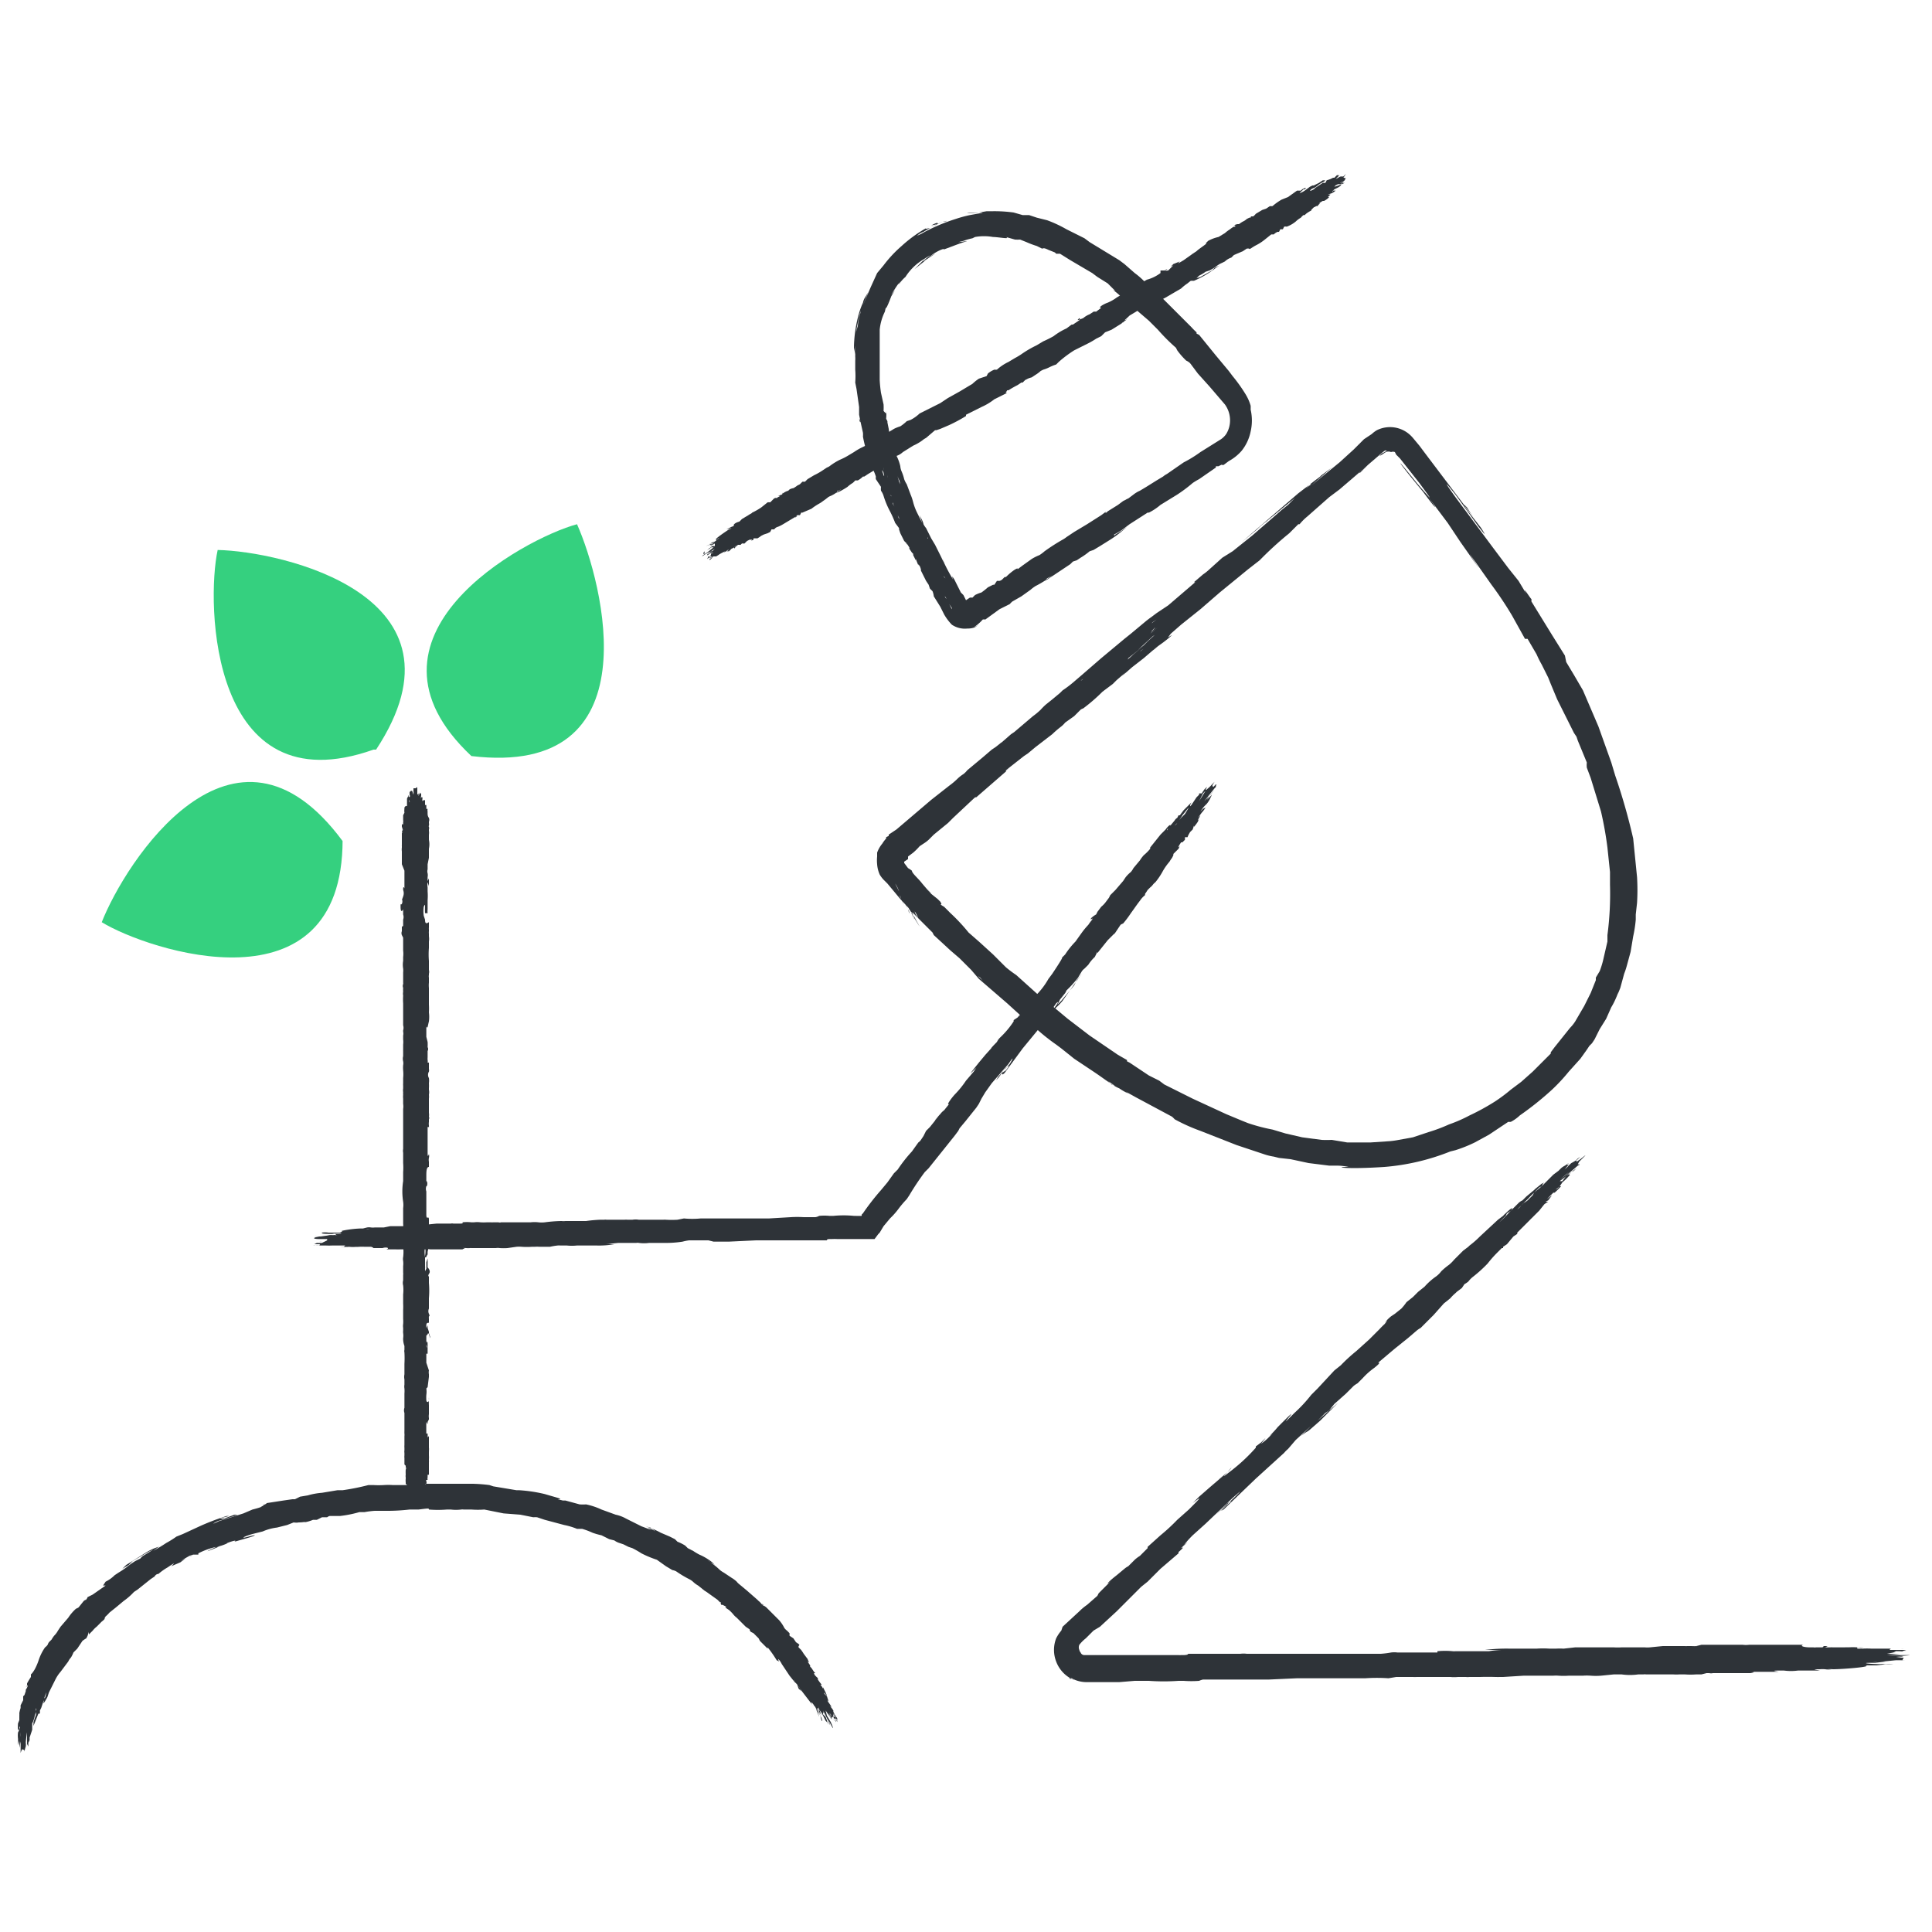 <svg xmlns="http://www.w3.org/2000/svg" viewBox="0 0 150 150"><g fill="#2e3338"><path d="M147.7 128.9h.2a1.6 1.6 0 01-.3 0h-.4l-1 .1a4.6 4.6 0 01-.6 0h-.2a2.7 2.7 0 00.5 0h.5l-.8.1s-.2 0 0 0h-.1.8-1c-1 0 0 .1.5.1h1.2a3 3 0 01-.7 0 1.4 1.4 0 00-.3 0h.5l-.8.1h-.7-.2c-.5 0-.6 0 0 0 .7.1-1.7.3-2.5.3a2 2 0 00-.4 0h-.1.4a1.6 1.6 0 01-.5 0 2.3 2.3 0 00-.4 0c-.6 0-.5 0 0 .1h-1.7a4.1 4.1 0 01-1.1 0c-.8 0-1 0-.4.1h-2.2c.6 0 0 .1 0 .1H133a.7.7 0 01-.3 0h-.2l-.4.1h-.3-.1a6.2 6.2 0 01-.9 0h-.4a3.8 3.8 0 01-.5 0h-1.3.1H128.1 127.8a.7.7 0 00-.2 0h-.4a4.7 4.7 0 01-1.3 0h-.6l-1 .1a5.1 5.1 0 01-.8 0 4.4 4.4 0 00-.6 0h-1.1a5.9 5.9 0 01-.8 0 2.6 2.6 0 00-.4 0h-2.3l-1.6.1h-.5.2a1.3 1.3 0 01-.2 0h-.1a18.3 18.3 0 00-1.2 0h-.8a1.5 1.5 0 01-.3 0h-.6a3.2 3.2 0 01-.6 0H110a2.3 2.3 0 01-.3 0h-1.3l-.6.1a13.4 13.4 0 00-1.8 0h-5.3l-2.2.1h-5.1a1.5 1.5 0 00-.3.1 7.9 7.9 0 01-1.2 0h-.4a16 16 0 01-2.3 0h-1.1l-1.2.1h-2.5a2.4 2.4 0 01-1.2-.3c-.3 0-.3 0 .2.1h-.1A2.5 2.5 0 0182 129a2.5 2.5 0 010-1.8 2.9 2.9 0 01.4-.6l.1-.3 1.3-1.2a4.2 4.2 0 01.6-.5l.8-.7.1-.2a1.3 1.3 0 00.1-.1l.4-.4.5-.5c-.4.4-.5.3.4-.4l.6-.5a1.6 1.6 0 01.3-.2l.5-.5a2.7 2.7 0 01.4-.3l.6-.6v-.1l1-.9a14.4 14.4 0 001.3-1.2l.9-.8c.8-.8 1.2-1.2.3-.5l.5-.5.8-.7 1.4-1.2c.4-.4.4-.5 0 0-1 .8-.9.7 0 0l.4-.4c-.9.9-.9.9 0 .2a13.7 13.7 0 001.8-1.7v-.1l.4-.3c.5-.5.4-.4 0 .1a5.1 5.1 0 00.5-.4l.8-.8-.4.4c-.5.4 0 0 .4-.5.9-.9 1.3-1.3.9-.8s-.4.5.4-.3a11.2 11.2 0 001.3-1.4l.5-.5 1.3-1.4.5-.4a13 13 0 011.2-1.1l1-.9.8-.8a6.7 6.7 0 01.4-.4 1.6 1.6 0 00.2-.3l-.2.2a3.5 3.5 0 01.5-.5l.3-.2-.2.2.2-.2.5-.4a4.4 4.4 0 00.4-.5l.5-.4-.2.2.4-.4.2-.2c.1 0 0 0 0 0l.5-.4a5 5 0 01.9-.8 1.9 1.9 0 00.4-.4 5.2 5.2 0 01.6-.5 2.9 2.9 0 00.4-.4l.7-.7.4-.3a1 1 0 01.1-.1 7.3 7.3 0 00.8-.7l1.4-1.3.4-.3a1.5 1.5 0 01.2-.2c.3-.3.7-.6.4-.2l-.3.2-.1.2-.5.5a7.5 7.5 0 00.8-.8l.7-.7a1 1 0 01.3-.2l.3-.3c.1-.1.1-.1 0 0l.6-.5.1-.1.5-.4a.7.7 0 00.2-.1l.1-.1-.2.2-.1.2-.2.1-.7.7a4.6 4.6 0 01-.4.4 3.9 3.9 0 00-.3.3l-.3.3a1.2 1.2 0 00.3-.3l.2-.2a2 2 0 00.3-.2l.4-.4.1-.2.6-.5.2-.2.3-.3.4-.4.4-.3.2-.2a1.5 1.5 0 01.3-.2l.3-.2c-.1 0-.2.2 0 .1l-.4.5-.7.6 1-.9a2.5 2.5 0 01.3-.3s.2-.1 0 0a5.5 5.5 0 00.5-.3l.2-.2c-.4.3-.3.2-.3.4l.3-.2c.5-.4.5-.4.1 0-.4.3-.4.3 0 0l-.2.2-.1.2-1.4 1.2.5-.4.3-.3.6-.5c.2 0 .2 0 0 .1l-.7.6c-.1.1-.1.1 0 0l-.3.3-.4.3a.8.8 0 00.2 0l.3-.4.8-.6-.2.2-.2.1-.2.2h.1a4.1 4.1 0 01-.6.6l-.2.3-.5.4.1-.1.2-.1.2-.2h.1a5.6 5.6 0 01-.5.5h-.1l-.5.5c-.2.2 0 0 0 0l.4-.3-.3.4a1.5 1.5 0 00-.2.1q0 .1 0 0h.2a3 3 0 00-.3.2l-.4.5a1.3 1.3 0 00.1-.1l-.3.3-.4.4v-.1c.3-.2 0 .1-.3.4l-.2.2-.3.3-.1.1-.2.2v.1l-.3.2-.5.6-.3.2v.1h-.1l-.4.4a9 9 0 00-.7.8 10.5 10.5 0 01-1.1 1 2 2 0 00-.4.4 1.8 1.8 0 01-.3.2l-.2.3-.4.3a1.5 1.5 0 01-.1.1 3.3 3.3 0 00-.4.4l-.5.4-.8.9-1 1a2 2 0 00-.3.2l-.7.6c-.5.5.2-.2 0 0l-.5.4-.5.4-1.3 1.1c.1 0 .2 0-.3.4a5.6 5.6 0 00-.9.8l-.4.4a2.1 2.1 0 00-.3.2l-.6.6-.9.8-.4.5a2.3 2.3 0 01-.3.2l-.6.6-.4.4.4-.4 1.6-1.4.4-.4.7-.7-.5.5-2 2-.8.7a1.5 1.5 0 01-.3.2 4.5 4.5 0 00-.4.3l.8-.8-1.2 1.1-.6.7a2.2 2.2 0 00-.3.3l-2.2 2-2.5 2.4-.2.1.4-.4c.5-.4.5-.4.1-.2l-1 1 .1-.1 1.4-1.3c.6-.6.7-.7-.1 0l-2.1 2-1 .9c-.8.8-.8 1-.4.5 1-.8 1-.8 0 0l-.5.5c.4-.2-.2.3-.2.3v.1l-1.4 1.2-.8.8-.2.2-.5.4-.6.6-1.3 1.3-1.3 1.2-.5.3c.4-.4.4-.4 0 0l-.6.6a2.9 2.9 0 00-.5.5.5.5 0 000 .4.4.4 0 00.1.2.3.3 0 00.3.2.8.8 0 00.1 0h.7a.7.7 0 01.1 0h4.2 2.2a1 1 0 00.2 0h.2c.3 0 .5-.1.2-.1h4.2a1.9 1.9 0 01.5 0H107.2a7 7 0 00.8-.1 1.9 1.9 0 01.5 0h3.1v-.1a6.3 6.3 0 011.2 0 .9.9 0 00.2 0H116.1h-.5a7.4 7.4 0 011-.1h-.1-.7-.5a13.2 13.2 0 011.9-.1h1.1 1a7.5 7.5 0 011 0h.5a5.3 5.3 0 01.6 0l.9-.1h2.2-1.1 1.9a4.5 4.5 0 00.6 0h1.8a2.1 2.1 0 00.4 0l1-.1h1.7a.9.9 0 00.2 0h.3a4.7 4.7 0 00.5 0h.4-.7.2l.4-.1h3.2a2 2 0 00.5 0h2.2 2c-.3.1.1.2.5.2h.3a.6.6 0 00.2 0h.7l.2-.1H141.6l-.1.1a.9.9 0 01.2 0 .9.9 0 00.1 0 1.5 1.5 0 00.2 0h.1a1.3 1.3 0 01.2 0H143.4h-.4c-.5 0-.4 0 0 0h.2a4.7 4.7 0 01.4 0h-.1a5.2 5.2 0 01.7 0 2.2 2.2 0 01.5 0H144.2v.1h.2a.7.7 0 01.2 0 6.1 6.1 0 01.7 0h-.6.2-.2c-.1 0-.1 0 0 0h.9a4.1 4.1 0 01-.4 0H147.8a1.3 1.3 0 00-.2 0h-.8l-.1.1h.8-.6.9a2.6 2.6 0 01-.5 0H148.1h-.1l-.3.1h.3a1.5 1.5 0 00-.2 0 1 1 0 01-.3 0h-.3.4-.4l-.2.1h.2H147h.2a1.3 1.3 0 00-.2 0l-.5.1h.8H146.5h.3-.3 1.4H146.5h1c-.5 0-.2 0 0 0l-1 .1h-.6 1.7c1 0 .9 0-.4.1-.5 0 0 0 0 0 .7 0 .8 0 0 .1H146 147.8zM24.5 96h-.1a.8.8 0 01.2 0h.3l.7-.1a2.3 2.3 0 01.4 0h.2a1.4 1.4 0 00-.4 0h-.4a4.2 4.2 0 01.6 0s.2 0 0-.1h-.5.7c.7 0 0-.1-.4 0-.5 0-.9 0-.8-.1a1.5 1.5 0 01.5 0h.9l.2-.1c.3 0 .4 0 0 0-.5 0 1.2-.3 1.8-.2a1 1 0 00.3 0h-.6l.4-.1a.8.8 0 01.3 0 1.2 1.2 0 00.3 0c.4 0 .3 0 0 0h.7l.5-.1h1.1l.2-.1a11.6 11.6 0 001.3 0c-.4 0 0 0 0 0l1-.1H35a.4.4 0 01.2 0h.5c.1 0 .3 0 .2-.1a3.2 3.2 0 01.7 0h.2a2 2 0 01.5 0 4.3 4.3 0 00.5 0h.4-.1a1.7 1.7 0 00.2 0h.4c.1 0 0 0 0 0a.3.3 0 00.2 0h2.3a2.6 2.6 0 01.6 0 2.2 2.2 0 00.5 0 10.9 10.9 0 011.3-.1 1.3 1.3 0 00.3 0h1.6a10.7 10.7 0 011.1-.1h.5-.2a.7.7 0 01.2 0H48.5a.8.8 0 01.2 0h.4a1.6 1.6 0 01.5 0h1.9a1.2 1.2 0 01.2 0 7.5 7.5 0 00.9 0l.5-.1a6.8 6.8 0 001.3 0h5.3l1.7-.1a8.3 8.3 0 011 0h.9a.8.8 0 00.3-.1 4 4 0 01.8 0h.3a8.2 8.2 0 011.6 0h.1a5.3 5.3 0 00.5 0 .4.4 0 000-.1l.1-.1a19 19 0 011.4-1.8l.5-.6.5-.7.3-.3a11 11 0 011.1-1.4l.5-.7a.7.7 0 00.2-.2l.2-.3.2-.4.3-.3.4-.5a.8.8 0 01.1-.2c-.2.4 0 0 .3-.3a1.4 1.4 0 01.3-.3l.4-.5c-.3.2.2-.5.5-.8a7.3 7.3 0 00.8-1l.6-.7.2-.3c-.6.6-.6.6.2-.4l.5-.6.9-1c.2-.3.2-.4 0 0-.6.7-.6.6 0 0l.2-.3c-.5.7-.5.7 0 0a7 7 0 001.1-1.3v-.1l.3-.2c.3-.4.3-.3 0 0a2.6 2.6 0 00.3-.3l.5-.6-.3.3.3-.4.5-.6.3-.3a5.8 5.8 0 00.8-1.1l.3-.4c.2-.3 1-1.5.7-1.2l.3-.3a6.6 6.6 0 01.8-1l.5-.7a6.2 6.2 0 01.5-.6 3.5 3.5 0 01.3-.4.9.9 0 000-.2h.1l-.2.2v-.1a1.8 1.8 0 01.4-.3 1.7 1.7 0 00.1-.2v.1-.1l.3-.4a2.2 2.2 0 00.3-.3l.3-.4-.1.2.2-.4.1-.1.3-.3.6-.7.2-.3a2.7 2.7 0 01.4-.4 1.5 1.5 0 00.2-.3l.5-.6a3 3 0 01.3-.4 3.8 3.8 0 00.5-.5v-.1l.8-1 .3-.3a.8.8 0 01.1-.1c.2-.3.5-.5.3-.2l-.2.2v.1l-.3.4a3.8 3.8 0 00.4-.6l.5-.6a.5.5 0 01.2-.2l.1-.2h.1l.3-.4.4-.4.1-.1.1-.1-.1.2v.1l-.2.2-.4.5a2.4 2.4 0 01-.2.3 2 2 0 00-.2.3l-.2.2a.6.6 0 00.2-.2l.1-.2a1 1 0 00.2-.2l.3-.3.3-.5.2-.2.2-.3.2-.3.2-.2v-.1h.2l.2-.3.2-.2c0 .1-.2.3 0 .2l-.3.3-.3.6.5-.8a1.3 1.3 0 01.2-.2s.1-.1 0 0a2.8 2.8 0 00.3-.3l.2-.2c-.2.3-.2.3-.1.4l.2-.2c.3-.3.3-.3 0 0-.2.3-.2.3 0 0 .1 0 0 0 0 .2l-.1.1-.8 1 .3-.3.2-.2.3-.4c.1-.1.1-.1 0 0l-.4.5c0 .1 0 .1 0 0l-.2.3-.2.2.8-.8-.2.2-.1.2a2.1 2.1 0 01-.3.5l-.2.2a4.7 4.7 0 00-.3.4l.1-.1.1-.1.2-.1a2.9 2.9 0 01-.3.4l-.3.4c-.1.1 0 0 0 0l.2-.2-.1.2a.8.8 0 00-.1.2l.1-.1a1.5 1.5 0 00-.1.2 3.8 3.8 0 01-.3.4.7.7 0 000-.1c.1 0 .1 0 0 0l-.1.3-.3.3c.2-.2 0 0-.1.3H92v.2l-.2.2h-.1c-.2.3-.3.5-.1.3l-.1.2-.4.4v.1l-.1.2H91a2.7 2.7 0 00-.2.3 4.6 4.6 0 00-.5.7 5.4 5.4 0 01-.6.9 1 1 0 00-.2.2 1 1 0 01-.2.2l-.2.2a3.1 3.1 0 01-.2.3.8.8 0 010 .1 1.7 1.7 0 00-.3.3l-.3.4-.5.7a8.4 8.4 0 01-.6.8 1 1 0 00-.2.1l-.4.6c-.3.4.1-.2 0 0l-.3.3-.3.3-.8 1v-.1l-.2.4a2.9 2.9 0 00-.5.6l-.3.3a1 1 0 00-.2.2l-.3.5a8 8 0 01-.6.7l-.3.3a1.2 1.2 0 01-.1.2l-.4.5-.2.4.3-.3 1-1.2.2-.4.4-.5-.3.4-1.2 1.7a4.8 4.8 0 01-.7.7 2.4 2.4 0 00-.3.3c.6-.7.8-1.1.5-.8l-.7 1a8.2 8.2 0 00-.5.8l-1.4 1.7-1.4 1.9c-.2.2-.2.1-.2 0l.3-.2c.3-.4.3-.4 0-.2l-.6.8c-.3.3-.1.1 0-.1l.9-1c.3-.5.3-.6-.1 0L77 84.1l-.5.7-.3.5c.6-.7.6-.7 0 0l-.2.4-.2.3-.8 1-.5.6-.1.2-.3.4-.4.5-.8 1-.8 1-.3.3c.3-.4.3-.4 0 0a20.4 20.4 0 00-1.2 1.8l-.2.3a8 8 0 00-.6.7 6 6 0 01-.5.6l-.2.2-.5.6-.3.5a.7.7 0 01-.1.1l-.3.4h-1.7H65a3.3 3.3 0 00-.4 0h-.2c-.2 0-.3.1-.1.1h-5.6l-2.1.1h-1.2l-.4-.1h-1.5a3.6 3.6 0 00-.5.1 8.2 8.2 0 01-1.3.1h-1.3a3.2 3.2 0 01-.8 0 .5.5 0 00-.2 0H48l-1 .1a3.1 3.1 0 01.5 0 3.8 3.8 0 01-.7 0c-.1 0-.1 0 0 0a4.7 4.7 0 00.5 0h.4a6.8 6.8 0 01-1.4.1h-.8-.7a3.8 3.8 0 01-.8 0h-.2-.3a1.7 1.7 0 00-.2 0 5.2 5.2 0 00-.6.1h-1.6.8a3.1 3.1 0 00-.4 0h-.2a5.7 5.7 0 01-.8 0 2.3 2.3 0 00-.4 0l-.7.1a4.4 4.4 0 01-.6 0 1 1 0 00-.3 0h-1.9a.4.4 0 00-.1 0 1.7 1.7 0 01-.3 0 2.4 2.4 0 00-.3 0h-.3.5l-.2.1a2.4 2.4 0 01-.2 0h-2.3a1 1 0 00-.4 0h-.2-.2-1.1-.4a4.7 4.7 0 01-.4 0H30c.3-.1 0-.2-.3-.1H28.6 29a.4.4 0 00-.2-.1.8.8 0 00-.1 0h-.1a.7.7 0 01-.1 0h-.2a4.3 4.3 0 00-.4 0h-.2.2c.4 0 .4 0 0 0-.1 0-.1 0 0 0a2.4 2.4 0 01-.4 0h.2a2.7 2.7 0 01-.6 0 1.1 1.1 0 01-.3 0 1.7 1.7 0 01.1 0h.3-.2a3.1 3.1 0 01-.6 0h.4-.1l.1-.1c.1 0 .1 0 0 0H26h.3-.5c.1 0 .1 0 0 0a4.7 4.7 0 01-.5 0h-1a.7.7 0 00.2 0h.6H24.7h.5H24.4h.1a1.3 1.3 0 01.3 0c0-.1.2-.1-.2-.1h-.3.2-.2a.8.8 0 00.1 0l.2-.1h.3-.3a2.8 2.8 0 00.3 0h.1a2 2 0 01.2-.1h-.4a.7.7 0 00.2 0h.3H24.7h.7-.2l.2-.1h-1 .9-.7c.4 0 .2 0 0 0h.8v-.1h.3H24.8c.4 0 0 0 0 0-.5 0-.6-.1 0-.2h1-.2-1.1zM69 36.4v-.2a1.1 1.1 0 01.2.2l.1.4.2.4.2.4a3.3 3.3 0 01.1.3l.1.3a2.2 2.2 0 00-.1-.5l-.2-.4a6 6 0 01.3.6s0 .2 0 0c0 .2.2.4 0 .1l-.2-.6.3.7c.4.8.1 0 0-.4l-.4-.9a2.4 2.4 0 01.2.6l.1.2-.1-.4.3.6.2.6c.2.5.3.5.1.1-.2-.5.8 1.2 1 1.8a1.4 1.4 0 00.2.3l-.2-.6.2.4a1.1 1.1 0 01.1.3 1.6 1.6 0 00.2.3c.2.4.2.4 0 0l.4.8.3.5.4.8c.3.6.3.7.2.3l.1.3A13.4 13.4 0 0074 45c-.2-.5.1 0 .1 0l.5 1 .2.2.2.4c.1 0 .1 0 0 0l.3-.2a1 1 0 01.2 0l.2-.2a2.7 2.7 0 01.5-.2 6 6 0 00.5-.4l.4-.2H77h.2l.2-.3h.2c.1-.1 0 0 0 0a.5.5 0 00.2-.1l.2-.2h.1c.5-.5 1-.8.9-.6l.4-.3.7-.5a3.7 3.7 0 01.6-.3 3.1 3.1 0 00.4-.3 15.2 15.2 0 011.4-.9 1.9 1.9 0 00.3-.2l.6-.4 1-.6 1.1-.7.4-.3-.1.1a1 1 0 01.1 0l.1-.1.8-.5.4-.3.2-.1a1 1 0 01.2-.1l.4-.3a2.3 2.3 0 01.5-.3l.5-.3.8-.5.5-.3a1.6 1.6 0 01.3-.2l1.3-.9a9.6 9.6 0 001.3-.8l1.6-1a1.6 1.6 0 00.4-.4 2 2 0 00.3-1 2.1 2.1 0 00-.4-1.3L93.9 30 93 29l-.6-.8a1 1 0 00-.3-.2 5.7 5.7 0 01-.7-.8l-.1-.2a14.6 14.6 0 01-1.4-1.4l-.7-.7-.7-.6-1.5-1.3c-.4-.4-.8-.6-.4-.4L86 22l-.8-.5-.4-.3-1.7-1-.8-.5H82a.9.9 0 00-.1-.1l-.5-.2c-.4-.2-.4-.1-.5-.1l-.4-.2a6.7 6.7 0 01-.8-.3l-.5-.2a3 3 0 01-.4 0l-.7-.2c.4.2-.6 0-1 0a4 4 0 00-1.4 0l-.2.1a5.1 5.1 0 00-.7.2l-.4.1c1-.1.9-.2-.4.3l-.8.3c.4-.2-.5 0-1.2.7-.4.2-.4.3 0 0a2.3 2.3 0 01.6-.4l-.6.4-1 .8.6-.6c.8-.6.8-.6 0-.1a4.2 4.2 0 00-1.3 1.3 2.7 2.7 0 00-.3.3c-.3.4-.3.3 0 0a3.2 3.2 0 00-.3.3 8.6 8.6 0 00-.5.8l.3-.4-.3.5c-.3.8-.5 1.2-.4.7.2-.4.1-.4-.1.5a4 4 0 00-.4 1.4v.5 3.4a9.7 9.7 0 00.1 1l.2.9a4.4 4.4 0 010 .5 1 1 0 00.2.2v.1-.3a3 3 0 010 .6 2.2 2.2 0 00.1.2v-.1.2l.1.5a3 3 0 00.1.5l.2.5-.1-.2s.1.5.2.4v.2c0 .1 0 0 0 0a6.8 6.8 0 00.1.5 3.4 3.4 0 01.4 1 1.2 1.2 0 00.1.4 3.5 3.5 0 01.2.6 1.9 1.9 0 00.2.4l.3.8a4 4 0 01.2.6 4.3 4.3 0 00.3.8l.7 1.4.1.4a1 1 0 010 .2h.1c.2.3.3.7 0 .4v-.3l-.1-.2-.3-.4a5.3 5.3 0 00.4.7l.4.8a.8.8 0 01.1.3l.2.3c0 .1 0 .1 0 0l.2.6h.1l.2.6a.4.4 0 000 .2l.1.1-.2-.3-.1-.2-.4-.7a3.3 3.3 0 01-.2-.4 3.3 3.3 0 00-.2-.4l-.2-.2a.8.8 0 00.1.2l.1.3a1.5 1.5 0 00.2.2l.2.5h.1l.3.6.1.2.2.4.3.4.2.3V46.1a1.1 1.1 0 01.2.3c0-.1 0 0 0 0l.1.2s-.2-.2 0 0c0 .2-.1 0-.4-.4l-.4-.7.6 1a1.8 1.8 0 01.2.3s0 .1-.1 0a3.5 3.5 0 00.3.4v.2c-.1-.3-.1-.2-.2-.2v.3c.3.4.3.4 0 0-.2-.3-.2-.3 0 0l-.1-.2-.1-.1-.4-.5-.4-.8.2.5.2.3.3.6v-.1l-.4-.6c-.1-.2-.1-.2 0-.1l-.2-.3-.2-.3a3.7 3.7 0 00.2.4l.4.8-.1-.2-.1-.2-.2-.1a3 3 0 01-.4-.6l-.1-.2-.3-.5v.1l.1.2.1.2a4 4 0 01-.3-.5l-.3-.5c-.1-.3 0-.1 0 0l.1.3-.2-.3a1.1 1.1 0 000-.1q-.2-.1-.1 0v.1a2.2 2.2 0 00-.1-.2 5.3 5.3 0 01-.3-.5 1 1 0 000 .1l-.1-.3-.3-.5v.1l-.2-.4V43l-.1-.1-.2-.3v-.1c-.2-.3-.3-.5-.2-.2v-.1l-.2-.2-.3-.6-.1-.3V41l-.3-.4a8.3 8.3 0 00-.4-.9 6.6 6.6 0 01-.5-1.2 1.4 1.4 0 00-.2-.4 1.2 1.2 0 010-.3l-.2-.3-.2-.3a1.1 1.1 0 010-.2 2.8 2.8 0 00-.2-.5l-.1-.4-.4-1a9.6 9.6 0 01-.3-1.2 2 2 0 000-.3l-.2-.9c-.2-.5 0 .3 0 0l-.1-.5v-.6l-.2-1.4-.1-.5a6.6 6.6 0 000-1V28a1.7 1.7 0 000-.3v-.7a8.2 8.2 0 010-1l.2-.7a5.1 5.1 0 01.2-1 4.3 4.3 0 01.1-.6l-.1.5a18.2 18.2 0 00-.4 2 1.9 1.9 0 000 .5 5.9 5.9 0 000 .8l-.1-.5a10.2 10.2 0 01.4-2.7 6 6 0 01.3-.8 1.3 1.3 0 01.1-.3l.3-.5-.4 1 .6-1.4.5-1.1.5-.6a9.7 9.7 0 011.4-1.5 10.5 10.5 0 012.5-1.7c.4-.2.3 0 .3 0l-.5.1c-.6.3-.5.3-.1.2l1-.5c.5-.1.3 0 0 0a12.2 12.2 0 00-1.5.8 1.5 1.5 0 00-.5.3 4 4 0 00.6-.3 14.5 14.5 0 012.4-1 9.7 9.7 0 011.1-.3c1.1-.2 1.2-.2.7-.2-1.2.1-1.2 0 0 0l.6-.1h.4a10.9 10.9 0 011.7.1l.7.2h.5l.6.2.8.2a9.7 9.7 0 011.5.7l1.4.7.4.3c-.5-.2-.5-.2 0 0l2.3 1.4.4.3.8.7a6.1 6.1 0 01.7.6l.3.3a7.1 7.1 0 01.7.6l.4.4.4.4.2.2.4.4.2.2.4.4.7.7a4.8 4.8 0 00.4.4v.1l.2.1 1.3 1.6 1 1.2.3.4a12.1 12.1 0 011 1.4 3.6 3.6 0 01.4.9 3 3 0 010 .3 3.8 3.8 0 010 1.7 3.5 3.5 0 01-.7 1.5 3.6 3.6 0 01-1 .8l-.4.3c-.2 0-.2 0 0-.1l-.4.2h-.2v.1l-1.3.9a5 5 0 00-.5.3 11.4 11.4 0 01-1.2.9l-1.3.8a4.5 4.5 0 01-.9.6.6.6 0 00-.1 0l-1.4.9-.8.6a4.3 4.3 0 01.4-.3 5.3 5.3 0 01-.8.5c0 .1 0 .1.1 0l.5-.3.4-.3a9.5 9.5 0 01-1.3 1l-.8.5-.5.3-.3.1a5.4 5.4 0 01-.7.5l-.3.2-.3.1-.2.2-.6.4-1.2.8-.4.2.8-.5-.4.2-.2.2a8 8 0 01-.7.4 3.2 3.2 0 00-.4.3l-.7.5-.7.4a1.5 1.5 0 00-.2.2l-.8.4-1.1.8a.6.6 0 00-.2 0 2.6 2.6 0 01-.3.3H76a2.6 2.6 0 01-.4.3 1.8 1.8 0 01-.6 0 2.1 2.1 0 00.6 0 2 2 0 00.4-.2l-.3.2a1.6 1.6 0 01-.6.1 1.8 1.8 0 01-1.2-.3 4 4 0 01-.6-.8l-.3-.6-.5-.8a1.5 1.5 0 00-.1-.4l-.2-.2-.1-.3-.2-.3-.2-.4-.2-.4v-.2l-.2-.3v.1l-.2-.5-.2-.5-.1-.2c.2.2 0-.2-.1-.4l-.1-.3a.5.5 0 000-.1l-.3-.4v-.1l-.2-.2.2.2v.1a.6.6 0 010-.1.6.6 0 000-.2 1.1 1.1 0 00-.1-.1V41a1 1 0 01-.1-.1v-.2l-.3-.5-.1-.2.1.3c.3.4.2.3 0 0v-.1a3 3 0 01-.1-.4 1.6 1.6 0 000 .1 3.7 3.7 0 01-.2-.5 1.5 1.5 0 01-.2-.4v.1l.2.3v-.1l-.1-.2a4.2 4.2 0 01-.2-.5l.2.4V39v.1c0 .1 0 .1 0 0l-.2-.4v-.2l-.1-.1a3 3 0 01.2.3l-.2-.5a6.7 6.7 0 01-.3-.6v-.1l-.1-.3-.2-.4v-.2a1 1 0 000 .1l.3.7-.2-.4v-.2.2l.2.3-.1-.2v-.2l-.2-.4v.1a2.7 2.7 0 01.1.3s.1.2 0-.2v-.1l-.1-.2v-.1c0 .1 0 0 0 0l.1.3v-.3a1.1 1.1 0 000 .2.8.8 0 010 .2l.2.3-.1-.4.1.4.1.1V37a2.8 2.8 0 010 .3c.2.2.2.2 0-.2v-.2a1 1 0 000 .2l.2.3-.2-.4v-.3.3l.3.5-.1-.2a2.2 2.2 0 000 .2v-.3l-.4-.8.3.6.2.4-.3-.8c.1.4 0 .2 0 0l.3.7v.1l.2.4-.2-.5-.3-.8c-.3-.9-.2-.7.2.3.1.4 0 0 0 0-.2-.6-.2-.7 0-.1l.5 1.1c-.1-.4 0-.3 0-.2l-.1-.3-.1-.2-.3-.7zM64.3 133.9c.1.2 0 0 0 0v-.1l-.2-.2-.3-.6a1.9 1.9 0 01-.2-.3v-.2a1.4 1.4 0 000 .4l.2.3a3.3 3.3 0 01-.2-.5s-.1-.1 0 0c0 0-.2-.2-.1 0l.2.4-.3-.5.1.3c.3.4.4.8.3.7a1.2 1.2 0 01-.1-.4l-.1-.2c-.2-.3-.1-.1 0 .3l-.2-.5c0-.1-.2-.5-.2-.3v-.1c-.2-.3-.3-.3-.1 0l-1-1.3a.8.8 0 00-.1-.2l.2.4-.2-.2-.1-.3a1 1 0 00-.2-.2c-.1-.3-.1-.2 0 0l-.4-.5-.2-.3-.4-.6c-.2-.4-.4-.5-.2-.2l-.2-.1a9 9 0 00-.7-1v.1c.2.3 0 0 0 0l-.6-.6-.1-.2-.4-.4-.2-.1a.3.3 0 01-.1-.2c-.2-.1-.2-.1 0 0l-.3-.2-.1-.1-.5-.5-.1-.1a1.5 1.5 0 01-.3-.3 3.3 3.3 0 00-.3-.3l-.3-.2h.1a1.3 1.3 0 00-.1-.1l-.2-.1H56c-.1-.2 0-.2 0-.2h-.1l-.2-.2-.7-.5a3 3 0 00-.3-.2l-.5-.4a2 2 0 01-.4-.3 1.4 1.4 0 00-.3-.2 8.4 8.4 0 01-1-.6 1 1 0 00-.3-.1l-.5-.3-.7-.5a8.3 8.3 0 01-1-.4l-.2-.1a7.3 7.3 0 00-.7-.4l-.3-.1-.2-.1-.2-.1-.3-.1a1.3 1.3 0 01-.4-.2l-.4-.1-.6-.3a5.3 5.3 0 01-.7-.2 5.8 5.8 0 00-.8-.3h-.4a5.4 5.4 0 00-1-.3l-1.5-.4-.6-.2a1.8 1.8 0 00-.3 0l-1-.2-1.3-.1-1.5-.3a6.6 6.6 0 01-1 0H36a.7.7 0 00-.2 0 3.2 3.2 0 01-.8 0h-.3a8.6 8.6 0 01-1.4 0c0-.1 0-.1-.8 0h-.7a15.2 15.2 0 01-1.6.1h-.4-.7a7.2 7.2 0 00-.8.1h-.4a8.9 8.9 0 01-1.5.3h-.8a.5.5 0 00-.2.1h-.4l-.4.2h-.3a3 3 0 01-.7.2c.3-.1 0 0-.4 0a1.1 1.1 0 01-.4 0l-.5.2-.8.2a3.9 3.9 0 00-1.1.3l-.8.2c-.7.2-1 .4-.3.2s.7-.1-.4.2l-.7.2c.3-.2-.4 0-1 .3-.4.1-.5.2 0 0 .6-.3.6-.2 0 0-1.2.5-1.5.6-.4.1.7-.3.7-.3 0 0a5.5 5.5 0 00-1.4.5v.1h-.4c-.4.2-.3.2 0 0a1.8 1.8 0 00-.3.1l-.7.4.4-.2-.4.3-.7.3c.3-.3.3-.3-.3.1a4.3 4.3 0 00-.7.5c-.2 0-.3.2-.3.2l-.3.2-1 .8-.3.2a5 5 0 01-.8.7l-.6.5-.5.4a2.6 2.6 0 01-.3.3.7.7 0 00-.1.2l.1-.1a1.4 1.4 0 01-.3.3 1.3 1.3 0 00-.1.1l-.3.3a1.7 1.7 0 00-.3.3l-.3.3v-.2l-.1.3-.1.2a2 2 0 00-.3.2l-.4.6-.3.3a2 2 0 01-.2.4 1.1 1.1 0 00-.2.3l-.6.8a2.8 2.8 0 00-.4.6l-.5 1-.1.3a.6.6 0 01-.1.2c-.1.2-.3.5-.2.2v-.2l.1-.1a4 4 0 00.1-.4 3 3 0 00-.2.6l-.2.6-.1.2v.2c-.1.1-.1.1-.1 0l-.2.5-.2.5v.2-.3-.2l.2-.6a1.9 1.9 0 010-.3l.1-.3.1-.3a.5.5 0 000 .3c-.1.2-.2.3-.2.1a.8.8 0 000 .3l-.1.3a2 2 0 01-.2.6v.5l-.1.3-.1.3v.2a1 1 0 01-.1.2v.3l-.1-.2V134.5a7.9 7.9 0 00-.1.8 1 1 0 010 .3s0 .1 0 0a2.3 2.3 0 00-.1.4v.1c0-.3 0-.2-.2-.3v.3c-.1.3-.1.3 0 0 0-.3 0-.3-.1 0v-.2-.7l.1-.6v.4l-.1.2-.1.5c0 .2 0 .2 0 0v-.6c0-.1 0-.1 0 0l.1-.3v-.3a2.4 2.4 0 000 .4 3.8 3.8 0 00-.2.6V135.2v-.2a1.9 1.9 0 010-.5l.1-.2a4.2 4.2 0 00.1-.5v.2l-.1.1v.2h-.1a2.6 2.6 0 010-.5l.2-.5c0-.2 0 0 0 0l-.1.3v-.3a.7.7 0 000-.1q0-.1 0 0a1.4 1.4 0 000-.2 3.5 3.5 0 01.1-.4.6.6 0 000 .1v-.3l.2-.4v-.3l.1-.1.1-.3v-.1c.2-.3.2-.5 0-.2l.1-.1v-.2a5.5 5.5 0 01.3-.5v-.2l.1-.1a2.5 2.5 0 00.2-.3 4.3 4.3 0 00.3-.7 3.8 3.8 0 01.5-1 .9.9 0 00.2-.2.8.8 0 01.1-.2l.2-.2a2.9 2.9 0 01.2-.3 1.6 1.6 0 00.3-.4l.2-.3.6-.7a3.5 3.5 0 01.6-.7 1 1 0 00.2-.1l.4-.5c.4-.3 0 .1 0 0 .2 0 .3-.3.3-.3l.4-.2 1-.7H8l.2-.3a2.6 2.6 0 00.7-.5l.3-.2a7.4 7.4 0 00.6-.4 7 7 0 01.7-.5l.4-.2a1 1 0 01.2-.2l.5-.3.3-.2-.4.2-1.2.7-.3.3-.5.3.3-.3 1.6-1a4 4 0 01.9-.4 2.1 2.1 0 00.3-.2l-.7.5a11 11 0 001-.6 7.4 7.4 0 00.8-.5l.5-.2 1.3-.6a18.5 18.5 0 012.1-.8h.2l-.4.1c-.4.1-.4.1 0 .1l.8-.3c.4 0 .2 0 0 .1l-1.3.4c-.4.2-.5.3.1 0l1.9-.6.7-.3c.8-.2.9-.3.5-.2-.8.2-.8.2 0 0l.4-.1c-.3 0 .2-.1.2-.2l1.3-.2.7-.1h.2l.4-.2.6-.1a5.4 5.4 0 011.1-.2l1.2-.2h.4c-.4.1-.4.1 0 0a17.9 17.9 0 002-.4h.4a7 7 0 00.8 0 5.2 5.2 0 01.7 0H32.7l.4-.1h.2H36.7a12 12 0 011.3.1l.3.1 1.8.3h.2a11.5 11.5 0 012 .3c1 .3 1.5.4 1 .4l.4.1h.2l1.1.3a3.2 3.2 0 00.5 0 5.4 5.4 0 011.2.4l1.1.4a2.8 2.8 0 01.8.3l1.2.6.8.3a1.7 1.7 0 01-.3-.2 3.3 3.3 0 01.6.3 4.1 4.1 0 00-.4-.3l-.4-.1a6 6 0 011.2.5l.7.3.4.2.2.2a3.4 3.4 0 01.6.3l.2.2.2.1a1.5 1.5 0 00.2.1 4.7 4.7 0 00.5.3 4.3 4.3 0 011 .6l.2.2-.6-.4a2.8 2.8 0 00.3.2 1.2 1.2 0 00.1.1 5 5 0 01.6.5 2 2 0 00.3.2l.6.4a2.2 2.2 0 01.4.3 1 1 0 00.2.2l.6.5.8.7.1.1a1 1 0 01.2.2 2.1 2.1 0 00.2.2l.2.2-.2-.2-.1-.2v.1a2 2 0 01.3.2l1 1a2.8 2.8 0 01.4.6 1 1 0 00.2.2l.2.2v.2l.3.2.2.3c.3.2.3.2.2.3v.1l.2.2a4.1 4.1 0 01.2.3l.3.4c.1.3.2.3 0 .2l.2.3v.1l.1.1.2.3.1.1.1.2-.1-.2h-.1a.4.4 0 00.1.2l.1.1a.6.6 0 01.1.1v.1a3.8 3.8 0 00.3.4v.2-.2h-.1c-.2-.3-.2-.3 0 0a1.4 1.4 0 01.2.3v-.1l.2.4a1 1 0 01.1.3l-.2-.3v.1l.1.1a2.7 2.7 0 01.3.4l-.2-.3c-.1 0-.1 0 0 0l.1.3v.1l.1.1-.2-.2c.3.4.5.7.2.4a4 4 0 01.3.4v.1l.1.2a4.1 4.1 0 00.2.3v.2s0-.1 0 0a5.6 5.6 0 00-.3-.6l.1.3.1.2v-.2a1.4 1.4 0 00-.2-.2v.2h.1l.2.4v-.1a1.2 1.2 0 01-.2-.2v.2h.1v.2-.2.2a.7.7 0 000-.1l-.1-.2-.1-.2v.3a2.4 2.4 0 000-.3h-.1l-.1-.2c-.1-.1-.1-.1 0 .2l.1.1v-.1l-.2-.3.1.4.1.1-.1-.2-.2-.3.1.2v-.2.2l.3.6-.2-.4-.2-.3.2.5c-.1-.3 0 0 0 0l-.2-.5-.2-.3.1.4.3.5c.3.7.2.6-.2-.2 0-.3 0 0 0 0 .2.5.2.6 0 .1l-.4-.8c.1.3 0 .2 0 .1v.2l.2.2a5.7 5.7 0 01.2.6z"/><path d="M90.2 48.8l.3-.2a4.3 4.3 0 01-.4.3v.1l-.6.4-1.3 1.2-.6.5-.3.3a7.4 7.4 0 00.7-.6l.6-.5-1 .8c0 .1-.3.3 0 .1-.1.1-.5.4-.1.2l.5-.5.6-.4-1.2 1c-1.4 1-.1.1.6-.5l1.5-1.2a8.2 8.2 0 01-.9.7l-.3.3c-.9.7-.4.4.6-.4l-1 .9c-.5.2-1.3 1-1 .7l-.1.2c-.6.5-.8.6-.1.1l-3 2.8a5.5 5.5 0 00-.5.4H83l1-.8-.5.5a4.3 4.3 0 01-.6.5l-.5.4c-.7.6-.6.5-.1.2l-1.2 1-.8.7a11.2 11.2 0 01-1.5 1.2c-1 .8-1.2 1-.4.4l-.5.4-2.3 2c.8-.6 0 0 0 0L74 63.5H74l-.4.4-1.1.9-.4.4a2.6 2.6 0 01-.4.3l-.3.2a4.8 4.8 0 01-.5.5l-.4.3v.2l-.3.2v.1l.3.4a2.4 2.4 0 01.3.2c0 .2.5.6.8 1l.6.7-.2-.3.3.4.5.4.2.2c.2.3 0 .2 0 .2a1.7 1.7 0 00.3.2l.4.4a1 1 0 00.1.1 14.7 14.7 0 011.4 1.5l.8.7 1.1 1 1 1a9.1 9.1 0 00.8.6l2 1.8a2.5 2.5 0 01.3.2 8 8 0 00.5.4l1.2 1 1.7 1.3 2.2 1.5.7.4v.1l-.2-.2.2.2.2.1 1.5 1 .8.4.4.3.4.2.8.4 1 .5 2.6 1.2 1.2.5.5.2a14.2 14.2 0 001.9.5l1 .3 1.3.3 1.5.2a8.3 8.3 0 00.8 0l1.2.2h1.8l1.5-.1a6.8 6.8 0 00.7-.1l1.1-.2 1.2-.4a12.8 12.8 0 001.6-.6 11.3 11.3 0 001.6-.7 17.5 17.5 0 002-1.1 12.6 12.6 0 001.2-.9l.8-.6.9-.8.7-.7.7-.7v-.1l.3-.4 1.2-1.5a3 3 0 00.4-.5l.7-1.2.5-1 .4-1v-.2l.3-.5a6.7 6.7 0 00.3-1l.3-1.3v-.5a24.4 24.4 0 00.2-3.9v-1l-.2-1.9a28 28 0 00-.5-2.8l-.8-2.6-.3-.8a1.8 1.8 0 010-.4l-.7-1.7-.1-.3-.2-.3-.4-.8-.5-1-.4-.8-.5-1.2-.2-.5-.5-1a8 8 0 01-.4-.8l-.7-1.2h-.2l-1-1.8a28 28 0 00-1.6-2.4l-1.2-1.7-.5-.7c1 1.6 1 1.5-.7-.9l-1-1.5-1.8-2.4c-.6-.7-.7-.8 0 0 1.2 1.6 1 1.5-.1 0-2-2.4-2.5-3.2-.5-.7 1.3 1.5 1.3 1.5.2 0l-1.5-1.9-.3-.3-.1-.2a.4.4 0 00-.3 0 .5.5 0 00-.4 0 3.9 3.9 0 00-.3.2l-.2.1a1.4 1.4 0 01.2-.2l.2-.1a.6.6 0 01.2-.1c-.2 0 0-.2-.8.5l-1.4 1.2h.1l.6-.6-.8.7L104 38l-.8.6-1.7 1.5a4.1 4.1 0 00-.6.6h-.1l-.7.7a26.8 26.8 0 00-2.3 2.1l-.9.7-2.2 1.8-1.5 1.3-1.5 1.2-.8.7-.3.4a1 1 0 01-.1 0l.5-.3-.1.1a9.6 9.6 0 01-.9.7l-.4.3.3-.2-.4.3-.7.6-.9.7-.8.7.3-.3-.7.6-.3.3c-.1 0 0 0 0 0l-.8.6a13.6 13.6 0 01-1.5 1.3.8.8 0 00-.2.1l-.5.5-.7.5a2 2 0 01-.3.3 8 8 0 00-.7.6l-1.3 1-.6.5-.3.2-1.4 1.1v.1l-2.3 2h-.1l-.7.5-.2.2-.2.1c-.5.4-1 .9-.5.3a3.4 3.4 0 01.5-.4 1.2 1.2 0 00.2-.2l.8-.7-1.3 1.1-1.3 1.2a2.7 2.7 0 01-.4.4l-.5.4c-.2.2-.2.2-.1 0a10.7 10.7 0 00-.9.8l-.2.2c.3-.4 0 0-.9.6a.5.5 0 00-.1.2l-.1.1c-.1.3 0-.2.2-.3l.2-.2.2-.2.2-.1 1-1 .7-.6.6-.5.4-.5a3.3 3.3 0 00-.4.4c-.5.5-.6.6-.4.3l-.5.5-.7.6-.2.2-1 .8-.2.3a.8.8 0 00-.3.5 1.3 1.3 0 00.1.6l.4.8v.1l.2.3.2.6c0-.2 0 0 0 0l.3.5c-.2-.2-.3-.5-.2-.2l-.5-.8-.5-1a1.7 1.7 0 01-.2-.4 15.6 15.6 0 001 2 6.8 6.8 0 01.3.6s.2.3 0 0l.4 1 .2.3c-.3-.7-.3-.5-.5-.6l.2.6c.5.8.5.8.1.1-.4-.8-.5-.8-.1 0l-.2-.5-.2-.3-1.4-2.6.5 1 .3.6.5 1c.2.4.1.4 0 0l-.7-1.3c-.1-.3-.1-.3 0-.1a2.4 2.4 0 00-.3-.6l-.4-.7a2.4 2.4 0 00.1.3l.3.6.7 1.5-.2-.4-.1-.3-.3-.4v0a11.3 11.3 0 01-.6-1 2 2 0 01-.3-.8 2 2 0 01.4-1.4 1.7 1.7 0 00-.2.4l-.2.4a.8.8 0 000 .2 3 3 0 000 .4v.2a2 2 0 01-.1-.8 1.9 1.9 0 01.4-.9 1 1 0 01.1-.2l.9-.7c.3-.3 0-.1 0 0l-.7.5.6-.6.2-.2q.2-.2 0 0a1 1 0 01-.1 0l-.2.1.5-.4.8-.7-.2.2.1-.1.5-.5.7-.6-.1.1c-.4.3 0-.1.6-.7l.3-.2.6-.5.2-.2.3-.3.1-.1.4-.3 1-.9.4-.4.1-.1h.1l.6-.6 1.4-1.2 2-1.7a5.2 5.2 0 00.6-.5 4.9 4.9 0 01.4-.4l.5-.4.6-.5.2-.2a9 9 0 00.8-.6l.7-.6 1.5-1.3 1.8-1.5.5-.4 1.2-1c.9-.7-.3.3 0 0l.8-.6.9-.6 2.1-1.8h-.1l.7-.6a3.8 3.8 0 00.5-.4l1-.9.8-.5.5-.4 1-.8 1.5-1.3.8-.7.5-.4 1-1 .8-.6h-.1l-.6.6-2.8 2.3a6.4 6.4 0 00-.7.6l-1.2 1 .8-.7 3.6-3.1 1.3-1 .4-.3a.6.6 0 01.1-.1l.8-.6-1.6 1.4 2.2-1.8 1.1-1 .4-.4a.8.8 0 00.1-.1l.3-.3.3-.2.3-.2a2.3 2.3 0 01.4-.3 2.3 2.3 0 012.5.3 2.5 2.5 0 01.3.3l.5.6.6.8 3.4 4.5.2.3-.5-.8-.2-.2c0 .2.7 1 1.3 1.8.5.8.2.4-.2-.1l-1.8-2.5c-.8-1-1-1.2 0 .2l2.9 3.9 1.2 1.6.8 1c-1.1-1.7-1.1-1.7 0 0l.6 1c-.4-.8.4.5.4.4v.2l1.6 2.6 1 1.6.1.5.6 1 .7 1.2 1.2 2.8 1 2.8.3 1c-.3-1-.3-1 0 0a48 48 0 011.4 4.9l.1 1 .2 2a16.7 16.7 0 010 2l-.1.9v.4a9.9 9.9 0 01-.2 1.3l-.2 1.2-.3 1.1a5.7 5.7 0 01-.2.6l-.3 1.1-.2.5c.3-1 0 .2-.5 1l-.4.9-.5.8-.4.8-.2.3-.2.2-.2.3-.5.7-.9 1a14.1 14.1 0 01-1.3 1.4 24 24 0 01-2.5 2 3 3 0 01-.7.5 1.1 1.1 0 01-.2 0l-1.5 1-1.1.6a10.8 10.8 0 01-1.5.6l-.4.1a17.6 17.6 0 01-5.1 1.2c-3 .2-4.1 0-2.8 0a4.5 4.5 0 00-1-.1h-.5l-1.6-.2-1.4-.3-.9-.1-.4-.1a4.4 4.4 0 01-.8-.2l-2.1-.7-2.8-1.1a14 14 0 01-2-.9 2.4 2.4 0 00-.2-.2l-2.8-1.5-1.8-1 .8.4a4 4 0 01-.5-.2l-1-.7.2.1.4.4.5.2h.1l.7.5a4.4 4.4 0 01-.7-.4c-.5-.2-1.1-.7-2-1.3l-1.5-1-1-.8-.4-.3a15.2 15.2 0 01-1.4-1.1l-.5-.4-.5-.4-.3-.3-1.1-1L76 76l-.6-.7 1.4 1.3a1 1 0 01-.2-.1l-.5-.6-.3-.2-1.3-1.3-.7-.6-1.3-1.2-.1-.2-.9-.9-.4-.4-1.2-1.3-1-1.2-.3-.3a2.2 2.2 0 01-.3-.4 2.4 2.4 0 01-.2-.8 3 3 0 010-.6v-.3a2.3 2.3 0 01.4-.7 2.5 2.5 0 01.4-.5l.3-.3.5-.4-.5.4-.4.4V65l.2-.1v-.1l.6-.4 2.7-2.3 1.4-1.1a5.7 5.7 0 00.6-.5 2.8 2.8 0 01.5-.4 1.7 1.7 0 00.3-.3l.6-.5.6-.5.7-.6.3-.2.5-.4-.1.1.8-.7.9-.6.1-.1.3-.2c-.5.4.2 0 .6-.4l.4-.3a1.8 1.8 0 00.2-.2l.6-.6h.1l.2-.2.3-.3-.3.4h-.1l-.1.2a2.3 2.3 0 01.2-.2 2.3 2.3 0 00.3-.2l.2-.2.1-.1.2-.2.3-.2.8-.7.2-.1.2-.2-.1.1-.4.3v.1c-.6.5-.5.5 0 0l.2-.2.6-.5-.2.2 1-.8a6 6 0 01.5-.5h.1l-.3.2-.5.5c-.1 0 0 0 0 0l.2-.1H85l.3-.1a1.8 1.8 0 01.2-.2l.8-.7-.5.5h-.1l.2-.1-.1.1-.1.1c-.2.1-.2.1 0 0l.7-.6.2-.2.3-.2-.6.5.8-.7c0 .1 0 .1.2 0l.8-.8-.1.1.3-.3.4-.3.7-.6.4-.3-.3.2-1 1h-.1l.7-.5.1-.1.3-.2-.4.3-.5.4.4-.3.2-.2.6-.5-.6.5.4-.3.1-.1v.1l.4-.4h.1c-.2.1 0 0 0 0l-.4.3.3-.3-.2.2a2.9 2.9 0 01-.3.4l-.5.4.6-.5-.6.5-.2.2.2-.2-.4.4.3-.3.3-.2-.8.8.7-.6.3-.3-.4.4-.7.6.3-.3-.3.3.4-.4 1.2-1-.8.7-.7.6 1.2-1c-.6.6-.2.3 0 0l-1 1-.3.2.1-.1-.7.6.9-.7 1.2-1-.5.4c-.6.6.2 0 .2 0 .8-.7 1-.8 0 0L88 50.6c.6-.5.5-.4.3-.1l.5-.4.3-.3zM32.4 61.3V61.7l.1-.1a.7.7 0 010-.1v.2a.3.3 0 000 .1 2 2 0 00.1-.3v.1h.1v.2a.3.3 0 000 .2v-.1h.1v.1a.5.5 0 000 .2l.1-.1c.1 0 0 0 0 0s0 .1.1 0v.4h.1V62.8h.1a.4.4 0 000 .2.3.3 0 000 .1.5.5 0 000 .1.5.5 0 00.1.3.4.4 0 010 .3v.1a.4.4 0 010 .2.1.1 0 000 .1.3.3 0 010 .2v.1a1 1 0 010 .3v.3a.7.7 0 010 .1 1.7 1.7 0 010 .7c0 .1 0 .1 0 0v.7l-.1.5v.4c0 .1 0 0 0 0a.5.5 0 000 .3.8.8 0 010 .3V68.4l.1-.2v-.4V68.8l-.1-.3a1.2 1.2 0 000 .4v.3a4.7 4.7 0 010 .7V70.6a1.2 1.2 0 000 .3H33a3.9 3.9 0 010-.5c0-.2 0-.2-.1 0a2.3 2.3 0 000 .7l.1.3c0 .3.1.3.1.2 0-.3 0-.3 0 0a.8.8 0 000 .1l.2-.1v.4a1.2 1.2 0 000 .2v.1a.9.9 0 000 .2v.2a1.3 1.3 0 010 .4v.5c0-.1 0-.1 0 0a6.3 6.3 0 000 1V75.3a.6.6 0 010 .3v.1a.5.5 0 000 .2v.4a2 2 0 000 .4V78a4.8 4.8 0 010 .6 2.7 2.7 0 010 .7c-.1.4-.1.6-.2.4v.8l.1.4a3.7 3.7 0 010 .4.3.3 0 010 .3v.5a1.2 1.2 0 000 .2.5.5 0 010 .2h.1v-.2-.1V83a.4.4 0 010 .2.5.5 0 000 .5 1.4 1.4 0 010 .4V84v.1a3 3 0 010 .4v.1a1 1 0 010 .4 1.2 1.2 0 010 .3V86.2s0 .1 0 0v.2a.9.9 0 010 .3.2.2 0 010 .2s0 .1 0 0c0 .1 0 .1 0 0V87.1a1.1 1.1 0 000 .3 1.9 1.9 0 010 .2.4.4 0 010-.1h-.1v1.8c0 .4 0 .6.1.3a.6.6 0 010 .3.8.8 0 000 .3c0 .2 0 .2 0 0V90.6c-.2 0-.2.4-.2.7v.4c.1 0 .1.4 0 .4a.6.6 0 000 .4v1.8c0 .5.2 0 .2.4v2l-.1.5v.2-.1.1c-.1.1-.1.3-.2.2v-.1a1.8 1.8 0 000-.7 2.2 2.2 0 000 .8V98.3a1 1 0 010 .2v.2l.1-.2V98l.1-.3V98.4c.2.2.2.4.1.5 0 0-.1.2 0 .2v.5a7 7 0 010 1.2v.8a.5.5 0 000 .4s.1.2 0 .2a.9.9 0 000 .2v.3c-.1 0-.2 0-.2.2a1.3 1.3 0 000 .2l.1-.2v.2l.1.3v.1l.1.3v.1l-.1-.3a.7.7 0 000-.1 1.3 1.3 0 000 .1v0c0-.1-.1-.1-.1 0 0 .3 0 .3 0 0l-.1.1v.4a.9.9 0 010 .3c0 .3.1.3 0 0 0-.2.1-.4.1 0v.7h-.1v.7l.2.6a.8.8 0 000 .3c0 .1 0 .1 0 0v-.3.2c0 .1 0 0 0 0v.3l-.1.8-.1.1a1.7 1.7 0 010 .5 3 3 0 000 .4c0 .2.2.2.2 0a1 1 0 010-.2 1.1 1.1 0 010 .2 3.1 3.1 0 000 .4v0c0-.2 0-.2 0 0v.3.4a.9.9 0 000 .3v.1l-.1.2c0 .2 0 .2-.1 0a22.9 22.9 0 000 .9h.1a.3.3 0 010 .1.7.7 0 010 .2l.1-.1c0-.2 0-.2 0 0v.9a.6.6 0 010 .2.2.2 0 010 .1v.3a2 2 0 010 .3v.2a.2.2 0 010-.1.2.2 0 010 .1v1h-.1v.2a.5.5 0 000 .2h-.1a.1.1 0 000 .1c-.1 0-.1 0 0 0a.3.3 0 010 .2H33a.1.1 0 010 .1.3.3 0 000 .2c-.1-.2-.1-.1 0 0H33v.2c0-.1 0-.1 0 0 0-.1 0-.1 0 0v.1h-.1v.1a.3.3 0 010 .2.3.3 0 010 .1v-.1a.7.7 0 000 .1.3.3 0 00-.1 0 .3.3 0 000 .1h-.1a.6.6 0 010-.2v.1a.2.2 0 01-.1 0c0-.1 0-.1 0 0v-.1c0 .2 0 .2 0 0v.2-.1a.5.5 0 00-.1-.1v.1a.8.8 0 010-.1.3.3 0 010-.1h-.1a.8.8 0 000 .3v-.1c0 .1-.1.1-.1 0v-.2c-.1.1-.1.1 0 .1a.9.9 0 01-.1.2l-.1-.1a1.4 1.4 0 000-.2v-.1.1a.2.2 0 01-.1 0v-.1.1a1 1 0 010-.1c0-.2-.1 0 0 0l-.1.2v-.1c0-.1 0 0 0 0 0 .1-.1 0 0 0v-.2h-.1c0-.1 0-.1 0 0l-.2-.5c0 .2 0 0 0 0l-.1-.1v-.1a1.4 1.4 0 010-.3v-.1a.5.5 0 010-.2 3.1 3.1 0 010-.4.2.2 0 000-.2v-.1l-.1-.1v-.1-.1s0-.1 0 0v-.2-.1a.8.8 0 010-.2v-.2a.6.6 0 010-.2v-.2a1.1 1.1 0 010-.2v-.2-.1-.4a.9.9 0 000-.2 1.8 1.8 0 010-.2V110.5v-.8a.6.6 0 010-.4c0-.1 0-.1 0 0v-.3-.5-.3a2.5 2.5 0 000-.4.9.9 0 010-.3v-.4a1 1 0 010-.4v-.8a8.3 8.3 0 000-.9.4.4 0 010-.2v-.3a1.6 1.6 0 01-.1-.6 1.4 1.4 0 000-.4 1 1 0 010-.2v-.2a1 1 0 010-.3 2.5 2.5 0 000-.4v-.7a5.2 5.2 0 000-.5v-.4-.3a3.2 3.2 0 000-.7.8.8 0 010-.4V99 99a.8.8 0 000-.2v-.1-.3-.1a1.7 1.7 0 000-.4.8.8 0 010-.3 3.1 3.1 0 000-.8v-1.4a2.3 2.3 0 000-.4v-.5-.1-.2c0 .2 0 .2 0 0v-.4a1.8 1.8 0 000-.5 5.2 5.2 0 010-1.6v-.2-.5a4.7 4.7 0 000-.7V90v-.3-.2a.8.8 0 010-.3v-.6-.9-1.6a1.3 1.3 0 000-.4v-.4a1.5 1.5 0 010-.3 1.1 1.1 0 010-.2 1 1 0 010-.3v-.2a1.4 1.4 0 010-.2v-.4a3 3 0 000-.6 2.4 2.4 0 010-.4.8.8 0 000-.3.8.8 0 010-.4v-.1-.3a.8.8 0 010-.1v-.1-.2-.1a1.7 1.7 0 000-.4v-.3a.7.7 0 000-.3V80a.7.7 0 000-.4v-1.7a4.4 4.4 0 010-.6.8.8 0 010-.3 1.8 1.8 0 010-.3.4.4 0 010-.3.3.3 0 000-.1v-.5-.3a1.4 1.4 0 000-.3 1.8 1.8 0 010-.6c0-.1 0-.2 0 0v-.3a2 2 0 000-.5v-.5-.3-.2l-.1-.2c0 .2 0 .2 0 0a.4.4 0 010-.3V72a.1.1 0 01.1-.1v-.5a.6.6 0 000-.4v-.3-.1c-.1.2-.2.2-.2-.2v-.2c.1.1.2-.2.1-.4 0-.2 0-.2 0 0s0 .2 0 0v-.2c0 .3 0 .3.1 0a.7.7 0 000-.5V69c0-.2.1-.1.1 0v-.4-.3-.1-.4-.2l-.2-.5v-.1-.7-.2a1.1 1.1 0 010-.3v-.1a.4.4 0 010-.1v-.1-.1-.1s0-.1 0 0v-.1-.1-.1-.1-.1-.1a.2.2 0 000-.2c.1 0 .1-.2 0-.1 0-.1 0 0 0 0q.1 0 0-.2V64h.1v-.2a.1.1 0 000-.1v-.4l.1-.2a1 1 0 010-.3.7.7 0 010-.1s.1-.2.2-.1v0-.2a.7.7 0 010-.1V62l.1-.2c0-.1.1 0 0 0l.1.1v.2a.2.2 0 000 .2s0-.1 0 0a.2.2 0 000-.1v-.1-.2a.2.2 0 000-.2v-.2l.1-.1h.1c0-.1 0 0 0 0l.1.3a1.4 1.4 0 000-.3v-.1a.4.4 0 000-.1h.2c0-.1.1-.1.1 0zM32.5 109.6z"/></g><path d="M29 58.2C16.3 62.7 16 46.8 16.9 42.7c4.9.1 20.2 3.5 12.3 15.5zm-2.4 7c0 13.6-15.1 8.6-18.7 6.4 1.8-4.6 10.2-17.8 18.7-6.3zm10-6.5c-9.9-9.3 4.1-16.9 8.2-18 2 4.5 6 19.7-8.2 18z" fill="#35d07f"/><path d="M54.7 43h-.1a.4.4 0 01.1-.2l.2-.1.4-.3a1 1 0 01.2 0v-.2a.6.6 0 00-.2.1l-.2.1a1.9 1.9 0 01.3-.2s.2 0 0 0h.1a3.4 3.4 0 01-.4.2l.4-.3-.2.1-.5.2.3-.1h.1c.3-.2.1-.2-.2 0l.3-.2c.2 0 .4-.2.3-.2.3-.1.3-.2 0 0-.2 0 .7-.6 1-.8a.5.5 0 00.2-.1 3.8 3.8 0 01-.4.1l.2-.1.2-.1a.5.5 0 00.2-.1c.2-.2.2-.2 0 0-.1 0 0-.2.4-.3a3.2 3.2 0 00.2-.2l.5-.3c.3-.2.4-.2.1 0l.2-.2a5.2 5.2 0 00.7-.4c-.2 0 0 0 0 0l.5-.4a1 1 0 01.2 0l.3-.3s.2-.1.2 0a.2.2 0 01.1-.1c.2-.1.2-.1 0-.1l.3-.1s.2-.2 0-.1h.1a1.1 1.1 0 01.4-.2l.1-.1a.9.9 0 01.3-.1 1.9 1.9 0 00.3-.2l.2-.1.2-.2h.2l.2-.2.5-.3a5.3 5.3 0 00.7-.4l.3-.2a1 1 0 00.2-.1 4.8 4.8 0 01.8-.5 5 5 0 00.6-.3l.5-.3a4.8 4.8 0 01.7-.4l.2-.1a4.2 4.2 0 00.5-.3 2.6 2.6 0 01.2-.1l.2-.1.3-.2a.7.7 0 01.3-.2 7.4 7.4 0 00.7-.4 3 3 0 01.5-.2 3.3 3.3 0 00.5-.4l.3-.1a3 3 0 00.7-.5l1-.5.4-.2.2-.1.6-.4.9-.5 1-.6a3.7 3.7 0 01.5-.4l.6-.2.1-.2a1.8 1.8 0 01.5-.3 1.8 1.8 0 00.2 0 3.7 3.7 0 01.9-.6l.5-.3a5.2 5.2 0 00.5-.3 8.4 8.4 0 011-.6l.2-.1.5-.3a8.4 8.4 0 00.8-.4 5 5 0 011-.6l.4-.3h.1l.3-.2c.3-.2.3-.2.2-.3-.2.2-.2.2.3 0a1.7 1.7 0 01.5-.3l.3-.2a.6.6 0 01.2 0l.4-.3c-.3 0 .2-.3.5-.4a3.3 3.3 0 00.7-.4l.5-.3.2-.1c-.5.2-.5.2.3-.3l.4-.2c-.2.2.3 0 .8-.4.2-.1.3-.2 0 0-.5.3-.5.2 0 0l.2-.1c-.4.3-.4.3 0 0a3.1 3.1 0 001-.5V21h.3c.3-.2.3-.1 0 0a1.2 1.2 0 00.3 0l.4-.4-.2.1.2-.2.5-.2c-.2.2-.2.2.3-.1l.7-.5.3-.2c.2-.2 1-.7.7-.6l.2-.2a3 3 0 01.8-.3l.5-.3a2.8 2.8 0 01.4-.3 1.5 1.5 0 01.3-.2h.1v-.1h-.1a.8.8 0 01.3-.1.8.8 0 00.1 0 2.1 2.1 0 01.3-.2 1 1 0 00.3-.2l.2-.1s.2 0 .1-.1h.2a1.1 1.1 0 00.2-.2l.5-.3.3-.1.3-.2a.7.7 0 00.2 0 4.5 4.5 0 01.7-.5l.5-.2.7-.5h.3l.1-.1c.2-.1.4-.2.2 0h-.1l-.1.1a1.4 1.4 0 00-.2.2 1.7 1.7 0 00.4-.2l.4-.3.2-.1h.1c.1-.1.1-.1 0 0l.4-.2.3-.2h.2l-.1.1-.2.1a2.4 2.4 0 00-.3.2 1 1 0 01-.3.2.9.9 0 00-.2.1 1.8 1.8 0 01-.1.1.3.3 0 00.1 0l.2-.1a.5.5 0 00.1-.1l.3-.2.3-.2h.2a2 2 0 00.1-.2l.3-.1.2-.1h.1l.2-.2h.2c-.1 0-.2.1 0 0l-.3.3-.4.2.6-.3a.6.6 0 01.2-.1 1.3 1.3 0 00.2 0l.2-.2-.2.3h.2c.3-.2.3-.2 0 0-.2 0-.1.1 0 0 .1 0 0 0 0 0l-.1.2-.7.4.2-.2h.2l.3-.2c.1 0 .1 0 0 0l-.3.3c-.1 0-.1 0 0 0h-.3a2 2 0 00-.2.2 5.3 5.3 0 00.8-.3h-.2l-.1.2a1 1 0 01-.3.2l-.2.1a2 2 0 00-.2.2s.1-.1.1 0v-.1h.2a1.3 1.3 0 01-.3.2l-.3.1c-.1.1 0 0 0 0h.2a2 2 0 01-.1.1l-.1.1h.1a.7.7 0 00-.1.1 1.7 1.7 0 01-.3.2h-.1a2.6 2.6 0 00-.3.2c.2 0 0 0-.1.2h-.1a1.7 1.7 0 01-.2.1c-.2.2-.3.3-.1.2l-.2.1a2.9 2.9 0 00-.3.2 1 1 0 00-.1.1h-.1a1.2 1.2 0 00-.2.2 2 2 0 00-.4.3 2.4 2.4 0 01-.7.4.4.4 0 00-.2 0l-.1.2h-.2a1.4 1.4 0 01-.1.2.4.4 0 01-.1 0 .8.8 0 00-.3.2h-.2l-.5.4a3.7 3.7 0 01-.6.4 3.9 3.9 0 00-.5.3c-.3.1 0-.1 0 0a2.2 2.2 0 00-.3 0l-.3.2-.7.3-.2.2a1.3 1.3 0 00-.5.3l-.2.1a2.1 2.1 0 00-.5.3 3.6 3.6 0 01-.5.3l-.3.1a3 3 0 01-.5.3l-.2.2.3-.1.9-.5.2-.2.4-.2-.3.2a7.5 7.5 0 01-1.7 1h-.3l.5-.3a5.5 5.5 0 00-.7.5 3.7 3.7 0 00-.5.4l-1.2.7-1.5.8.2-.1c.3-.2.3-.2 0-.1l-.5.3c-.2.1-.1 0 0 0l.8-.5c.3-.2.3-.3 0 0a9.8 9.8 0 00-1.3.7l-.5.3c-.4.4-.5.4-.2.3.5-.3.5-.3 0 0l-.3.2c.3 0-.1 0-.1.1l-.8.5-.5.2-.3.3-.4.2a6 6 0 01-.7.4l-.8.4-.2.1c.2-.1.2-.1 0 0a9.2 9.2 0 00-1.2.9l-.2.2a3.6 3.6 0 00-.5.2 2.7 2.7 0 01-.5.2l-.2.1a2.5 2.5 0 01-.4.3l-.3.2a2 2 0 00-.3.1 1.8 1.8 0 01-.2.1l-.2.2h-.1l-.3.2a8 8 0 00-.7.4h-.1c-.1.2-.2.2 0 .2l-1 .5a4.6 4.6 0 01-1 .6l-1.2.6v.1a12.4 12.4 0 01-1.3.7l-.7.3-.3.1h-.1l-.7.6a1.6 1.6 0 00-.3.2 3.7 3.7 0 01-.7.4l-.8.5a1.4 1.4 0 01-.5.3l-.9.5-.4.3a.9.9 0 01.2-.1 1.7 1.7 0 01-.4.2 2 2 0 00.3-.1l.2-.2-.7.5-.5.3-.3.2H67a1.7 1.7 0 01-.4.3h-.2a1.4 1.4 0 01-.2.2 2.3 2.3 0 00-.4.3 5.5 5.5 0 01-.7.4l-.3.1.5-.3a1.4 1.4 0 00-.2.1.6.6 0 00-.1 0v.1a2.5 2.5 0 01-.5.3 1 1 0 00-.2.1 4.6 4.6 0 01-.4.3 2 2 0 01-.3.2 4.8 4.8 0 00-.6.4l-.7.3h-.1a.8.8 0 01-.1.2 1 1 0 00-.2 0l-.2.2a1.4 1.4 0 01.2-.1c.1 0 .1 0 0 0a1 1 0 01-.1 0l-1 .6a2.8 2.8 0 01-.4.2.5.5 0 00-.2.1l-.1.1h-.2l-.1.2-.2.1-.3.1-.2.1a2 2 0 01-.3.2 2.5 2.5 0 00-.3 0v.1c-.2.1-.2.1-.1 0h-.2l-.2.1-.2.2h-.1l-.1.1.1-.1a.2.2 0 00-.1 0l-.1.1a.3.3 0 01-.1 0h-.1a2 2 0 00-.3.3v-.1c.3-.2.2-.2 0 0a1 1 0 01-.2.1l-.2.2h-.2l.2-.1a.6.6 0 00-.1 0 1.4 1.4 0 01-.3.2l.1-.1c.1 0 .1 0 0 0l-.2.1H56h.1c-.2.1-.5.3-.2 0v.1a2.1 2.1 0 01-.3.2h-.2a2.6 2.6 0 01-.3.2v.1l.3-.3a2.1 2.1 0 00-.2.1H55a1 1 0 00.1 0l.2-.1h-.2a.6.6 0 000 .1l-.2.1a.6.6 0 01.2-.1H55a1.8 1.8 0 00-.1.1l.1-.2h.2-.2a1.3 1.3 0 00.1 0l.1-.1a.9.9 0 010-.1c.2 0 .2 0 0 0l-.1.1.2-.2-.2.1-.1.1.1-.1.3-.1h-.2a1 1 0 00.1 0h-.1l-.4.3.3-.2.2-.1-.4.2c.2-.2 0-.1 0 0l.3-.3h.1l.2-.2-.3.2-.4.2c-.4.3-.4.2.1-.1.2-.1 0 0 0 0-.3.1-.3.1 0 0l.5-.4c-.2 0-.1 0 0 0a1.4 1.4 0 00-.2 0l-.1.1-.4.2z" fill="#2e3338"/></svg>